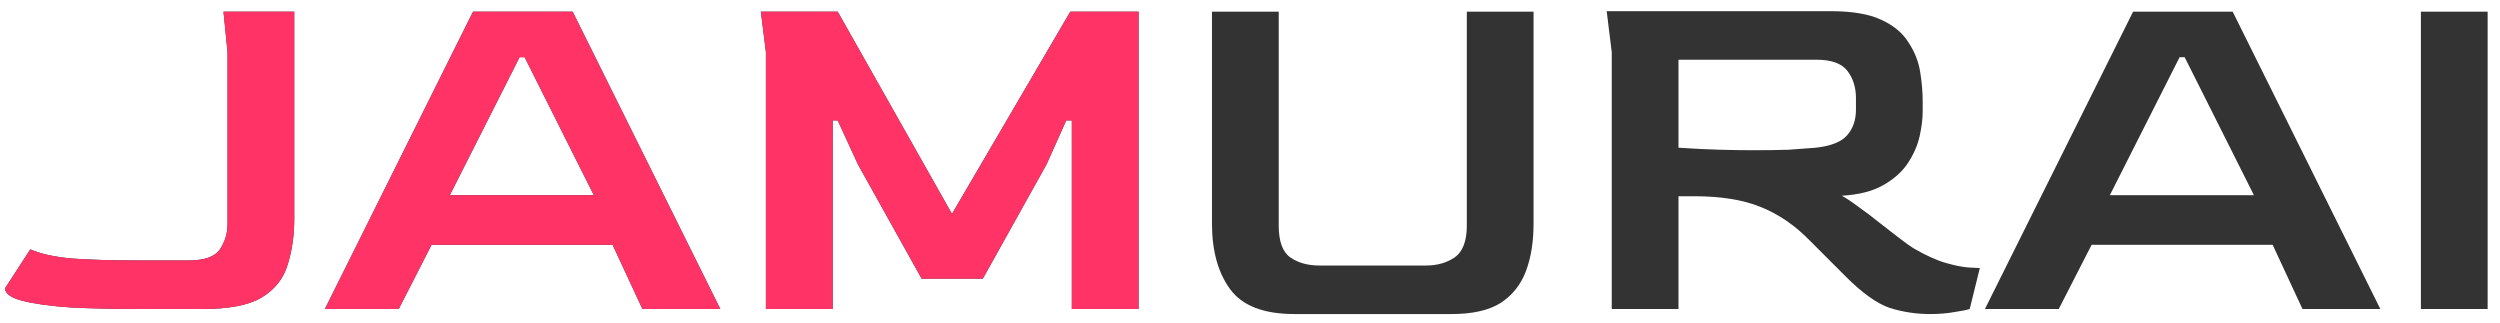 <svg width="178" height="23" viewBox="0 0 178 23" fill="none" xmlns="http://www.w3.org/2000/svg">
<path d="M9.792 22C8.064 22 6.48 21.964 5.04 21.892C3.624 21.796 2.484 21.64 1.62 21.424C0.78 21.208 0.36 20.908 0.36 20.524L2.16 17.752C2.856 18.064 3.816 18.28 5.04 18.4C6.288 18.496 7.932 18.544 9.972 18.544H13.428C14.556 18.544 15.3 18.28 15.66 17.752C16.02 17.2 16.2 16.612 16.2 15.988V3.712L15.912 0.832H20.952V15.556C20.952 16.756 20.796 17.848 20.484 18.832C20.196 19.816 19.584 20.596 18.648 21.172C17.736 21.724 16.332 22 14.436 22H9.792ZM23.133 22L33.681 0.832H40.773L51.285 22H45.741L43.617 17.428H30.729L28.389 22H23.133ZM32.025 13.9H42.285L37.353 4.072H36.993L32.025 13.9ZM54.533 22V3.712L54.173 0.832H59.645L67.781 15.232L76.205 0.832H81.065V22H76.313V8.572H75.917L74.513 11.704L69.977 19.84H65.621L61.085 11.704L59.645 8.572H59.285V22H54.533Z" fill="#333333"/>
<path d="M9.792 22C8.064 22 6.48 21.964 5.04 21.892C3.624 21.796 2.484 21.64 1.62 21.424C0.78 21.208 0.36 20.908 0.36 20.524L2.16 17.752C2.856 18.064 3.816 18.28 5.04 18.4C6.288 18.496 7.932 18.544 9.972 18.544H13.428C14.556 18.544 15.3 18.28 15.66 17.752C16.02 17.2 16.2 16.612 16.2 15.988V3.712L15.912 0.832H20.952V15.556C20.952 16.756 20.796 17.848 20.484 18.832C20.196 19.816 19.584 20.596 18.648 21.172C17.736 21.724 16.332 22 14.436 22H9.792ZM23.133 22L33.681 0.832H40.773L51.285 22H45.741L43.617 17.428H30.729L28.389 22H23.133ZM32.025 13.9H42.285L37.353 4.072H36.993L32.025 13.9ZM54.533 22V3.712L54.173 0.832H59.645L67.781 15.232L76.205 0.832H81.065V22H76.313V8.572H75.917L74.513 11.704L69.977 19.84H65.621L61.085 11.704L59.645 8.572H59.285V22H54.533Z" fill="#FF3366"/>
<path d="M92.161 22.36C89.977 22.36 88.453 21.772 87.589 20.596C86.725 19.42 86.293 17.86 86.293 15.916V0.832H91.045V16.06C91.045 17.188 91.321 17.944 91.873 18.328C92.425 18.712 93.109 18.904 93.925 18.904H101.557C102.325 18.904 102.997 18.712 103.573 18.328C104.149 17.92 104.437 17.164 104.437 16.06V0.832H109.189V15.916C109.189 17.212 109.009 18.34 108.649 19.3C108.289 20.26 107.689 21.016 106.849 21.568C106.009 22.096 104.845 22.36 103.357 22.36H92.161ZM137.4 22.36C136.44 22.36 135.492 22.216 134.556 21.928C133.644 21.616 132.6 20.872 131.424 19.696L128.832 17.104C127.776 16.024 126.612 15.232 125.34 14.728C124.092 14.224 122.52 13.972 120.624 13.972H119.508V22H114.756V3.712L114.396 0.796H130.344C131.88 0.796 133.08 1 133.944 1.408C134.832 1.816 135.48 2.356 135.888 3.028C136.32 3.676 136.596 4.372 136.716 5.116C136.836 5.86 136.896 6.568 136.896 7.24V7.924C136.896 8.452 136.824 9.04 136.68 9.688C136.536 10.336 136.26 10.972 135.852 11.596C135.444 12.22 134.856 12.748 134.088 13.18C133.344 13.612 132.36 13.864 131.136 13.936C131.448 14.104 131.844 14.368 132.324 14.728C132.804 15.064 133.296 15.436 133.8 15.844C134.328 16.252 134.808 16.624 135.24 16.96C135.672 17.296 136.008 17.536 136.248 17.68C137.112 18.184 137.88 18.532 138.552 18.724C139.224 18.916 139.776 19.024 140.208 19.048C140.64 19.072 140.892 19.084 140.964 19.084L140.244 22C140.028 22.072 139.668 22.144 139.164 22.216C138.66 22.312 138.072 22.36 137.4 22.36ZM124.908 10.696C125.82 10.696 126.636 10.684 127.356 10.66C128.076 10.612 128.724 10.564 129.3 10.516C130.356 10.396 131.088 10.108 131.496 9.652C131.928 9.172 132.144 8.56 132.144 7.816V6.988C132.144 6.22 131.94 5.572 131.532 5.044C131.124 4.516 130.392 4.252 129.336 4.252H119.508V10.516C120.564 10.588 121.536 10.636 122.424 10.66C123.312 10.684 124.14 10.696 124.908 10.696ZM141.328 22L151.876 0.832H158.968L169.48 22H163.936L161.812 17.428H148.924L146.584 22H141.328ZM150.22 13.9H160.48L155.548 4.072H155.188L150.22 13.9ZM172.368 22V0.832H177.12V22H172.368Z" fill="#333333"/>
</svg>

